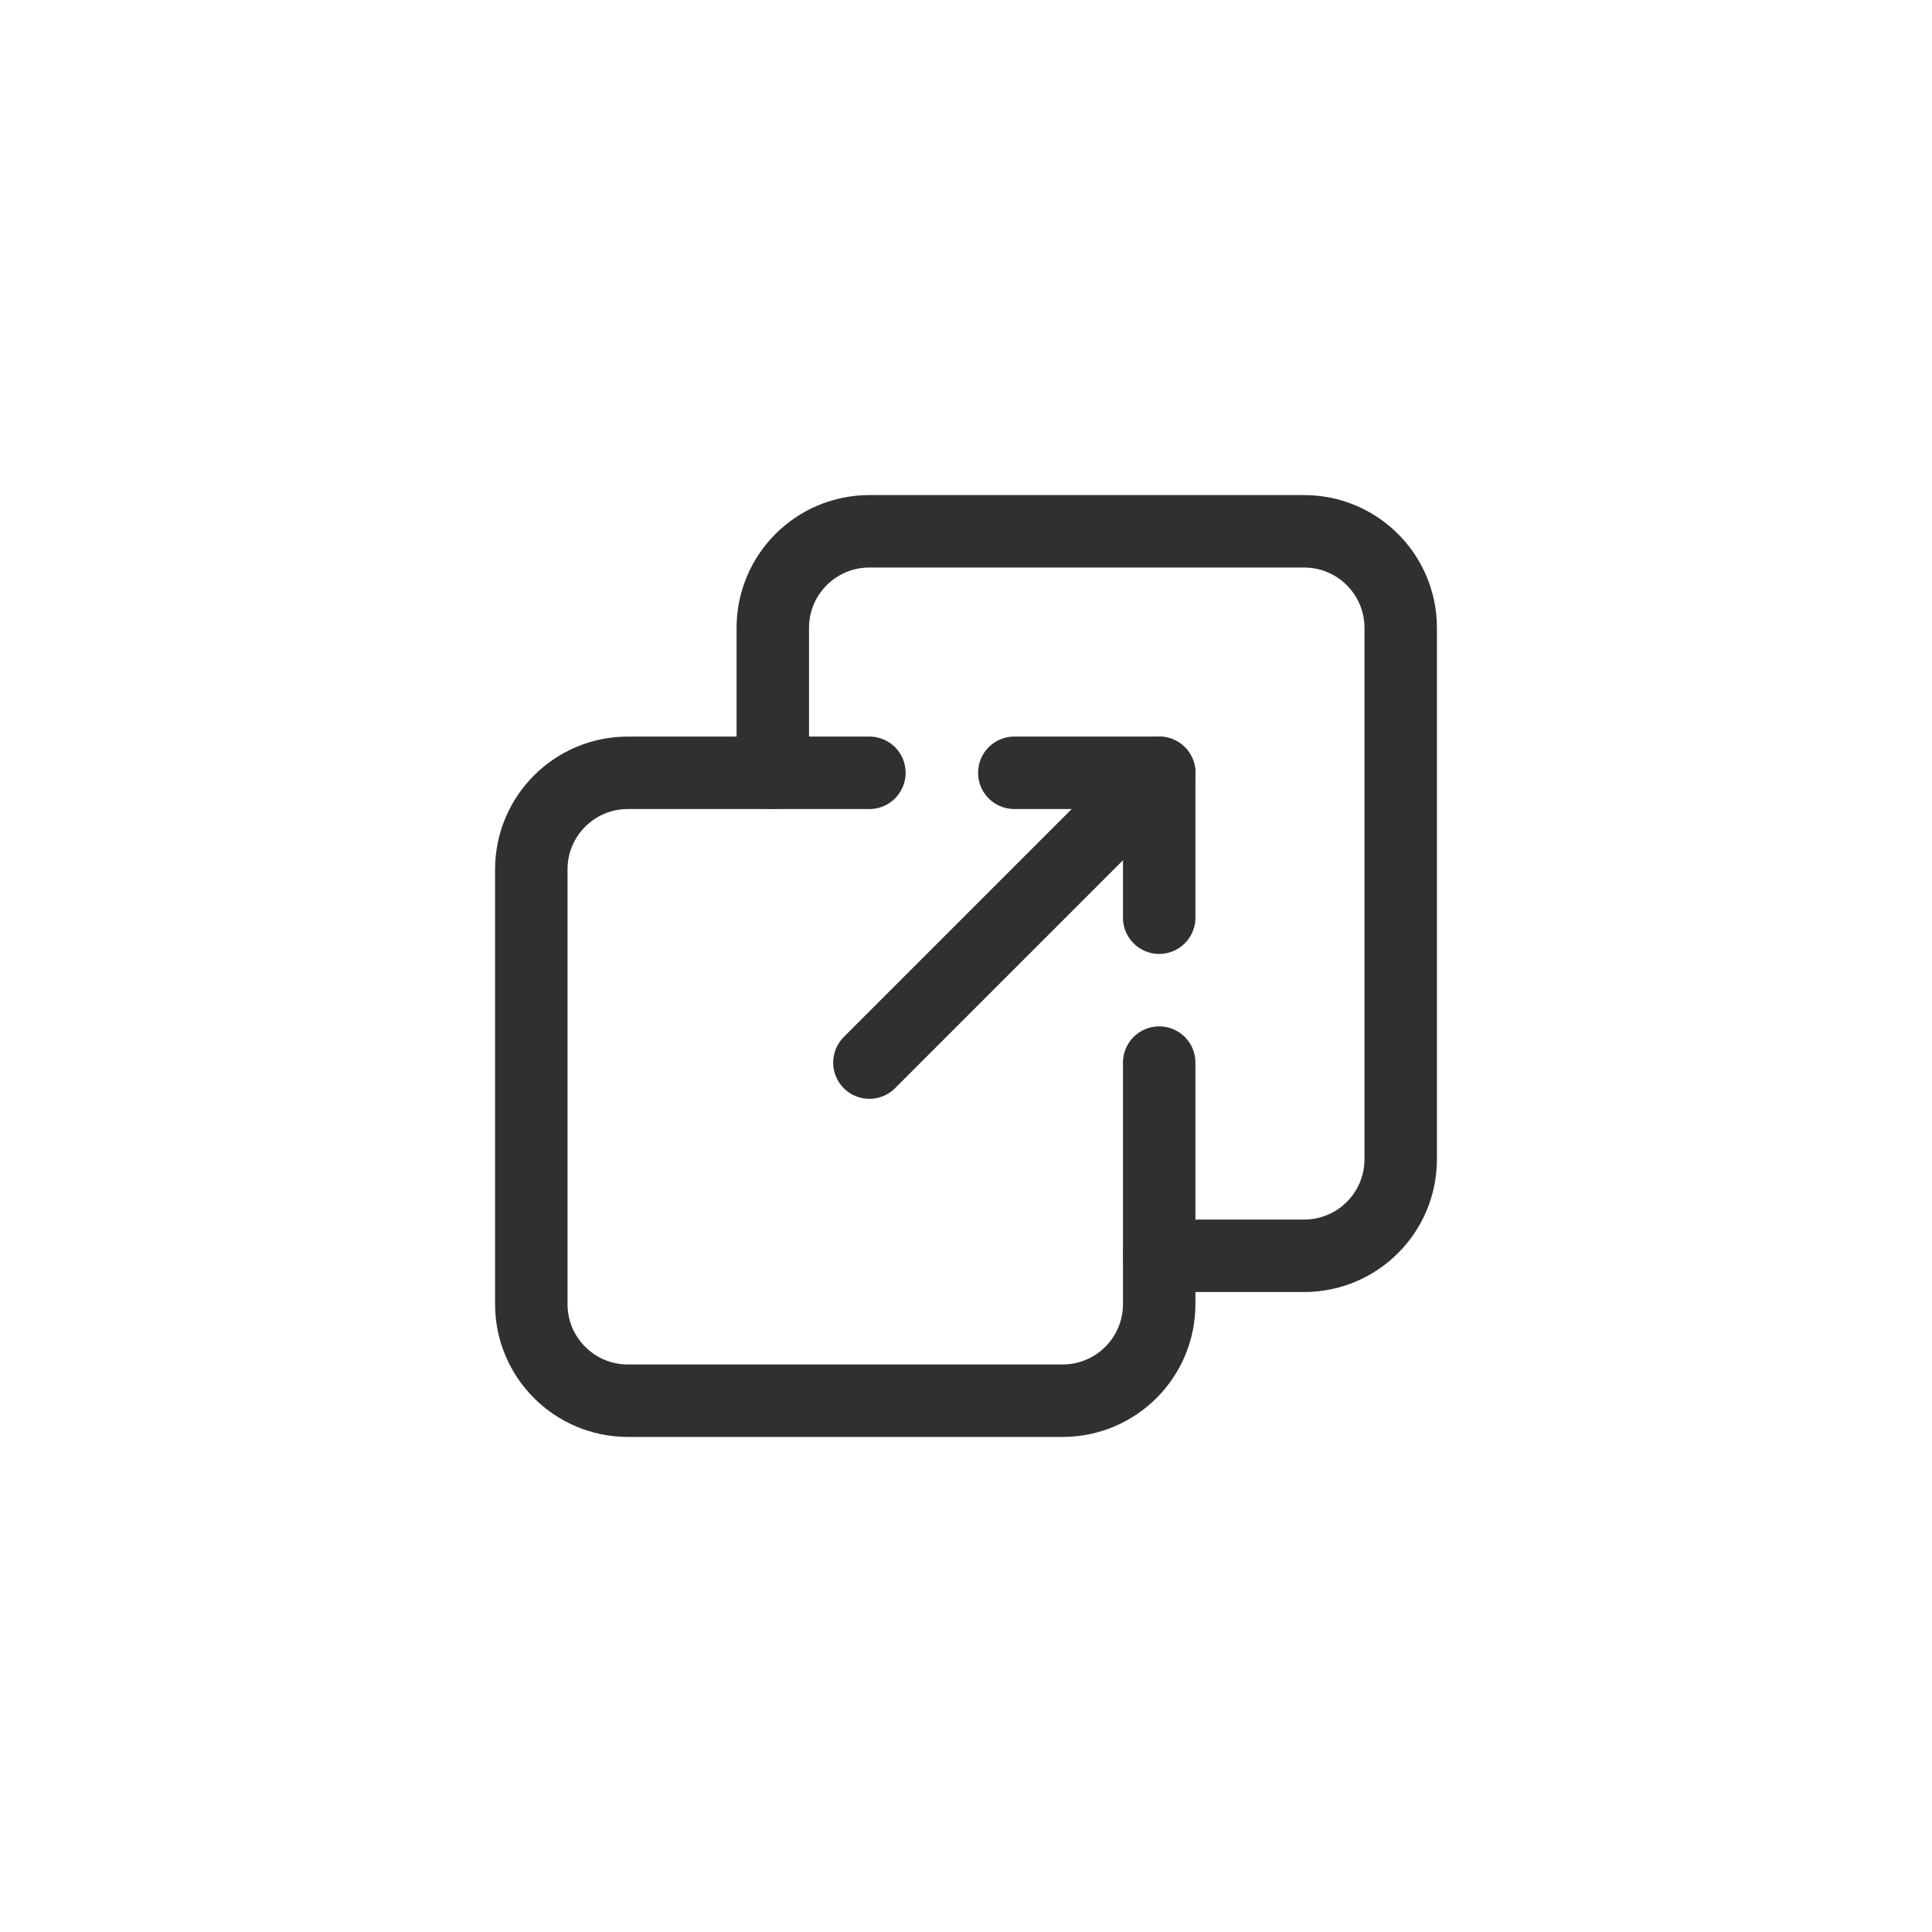 <svg width="40" height="40" viewBox="0 0 40 40" fill="none" xmlns="http://www.w3.org/2000/svg">
<path d="M24 26H27C28.105 26 29 25.105 29 24V13C29 11.895 28.105 11 27 11H18C16.895 11 16 11.895 16 13V16" stroke="#303030" stroke-width="1.5" stroke-linecap="round" stroke-linejoin="round"/>
<path d="M18 22L24 16" stroke="#303030" stroke-width="1.5" stroke-linecap="round" stroke-linejoin="round"/>
<path d="M24 19V16H21" stroke="#303030" stroke-width="1.5" stroke-linecap="round" stroke-linejoin="round"/>
<path d="M24 22V27C24 28.105 23.105 29 22 29H13C11.895 29 11 28.105 11 27V18C11 16.895 11.895 16 13 16H18" stroke="#303030" stroke-width="1.5" stroke-linecap="round" stroke-linejoin="round"/>
</svg>
